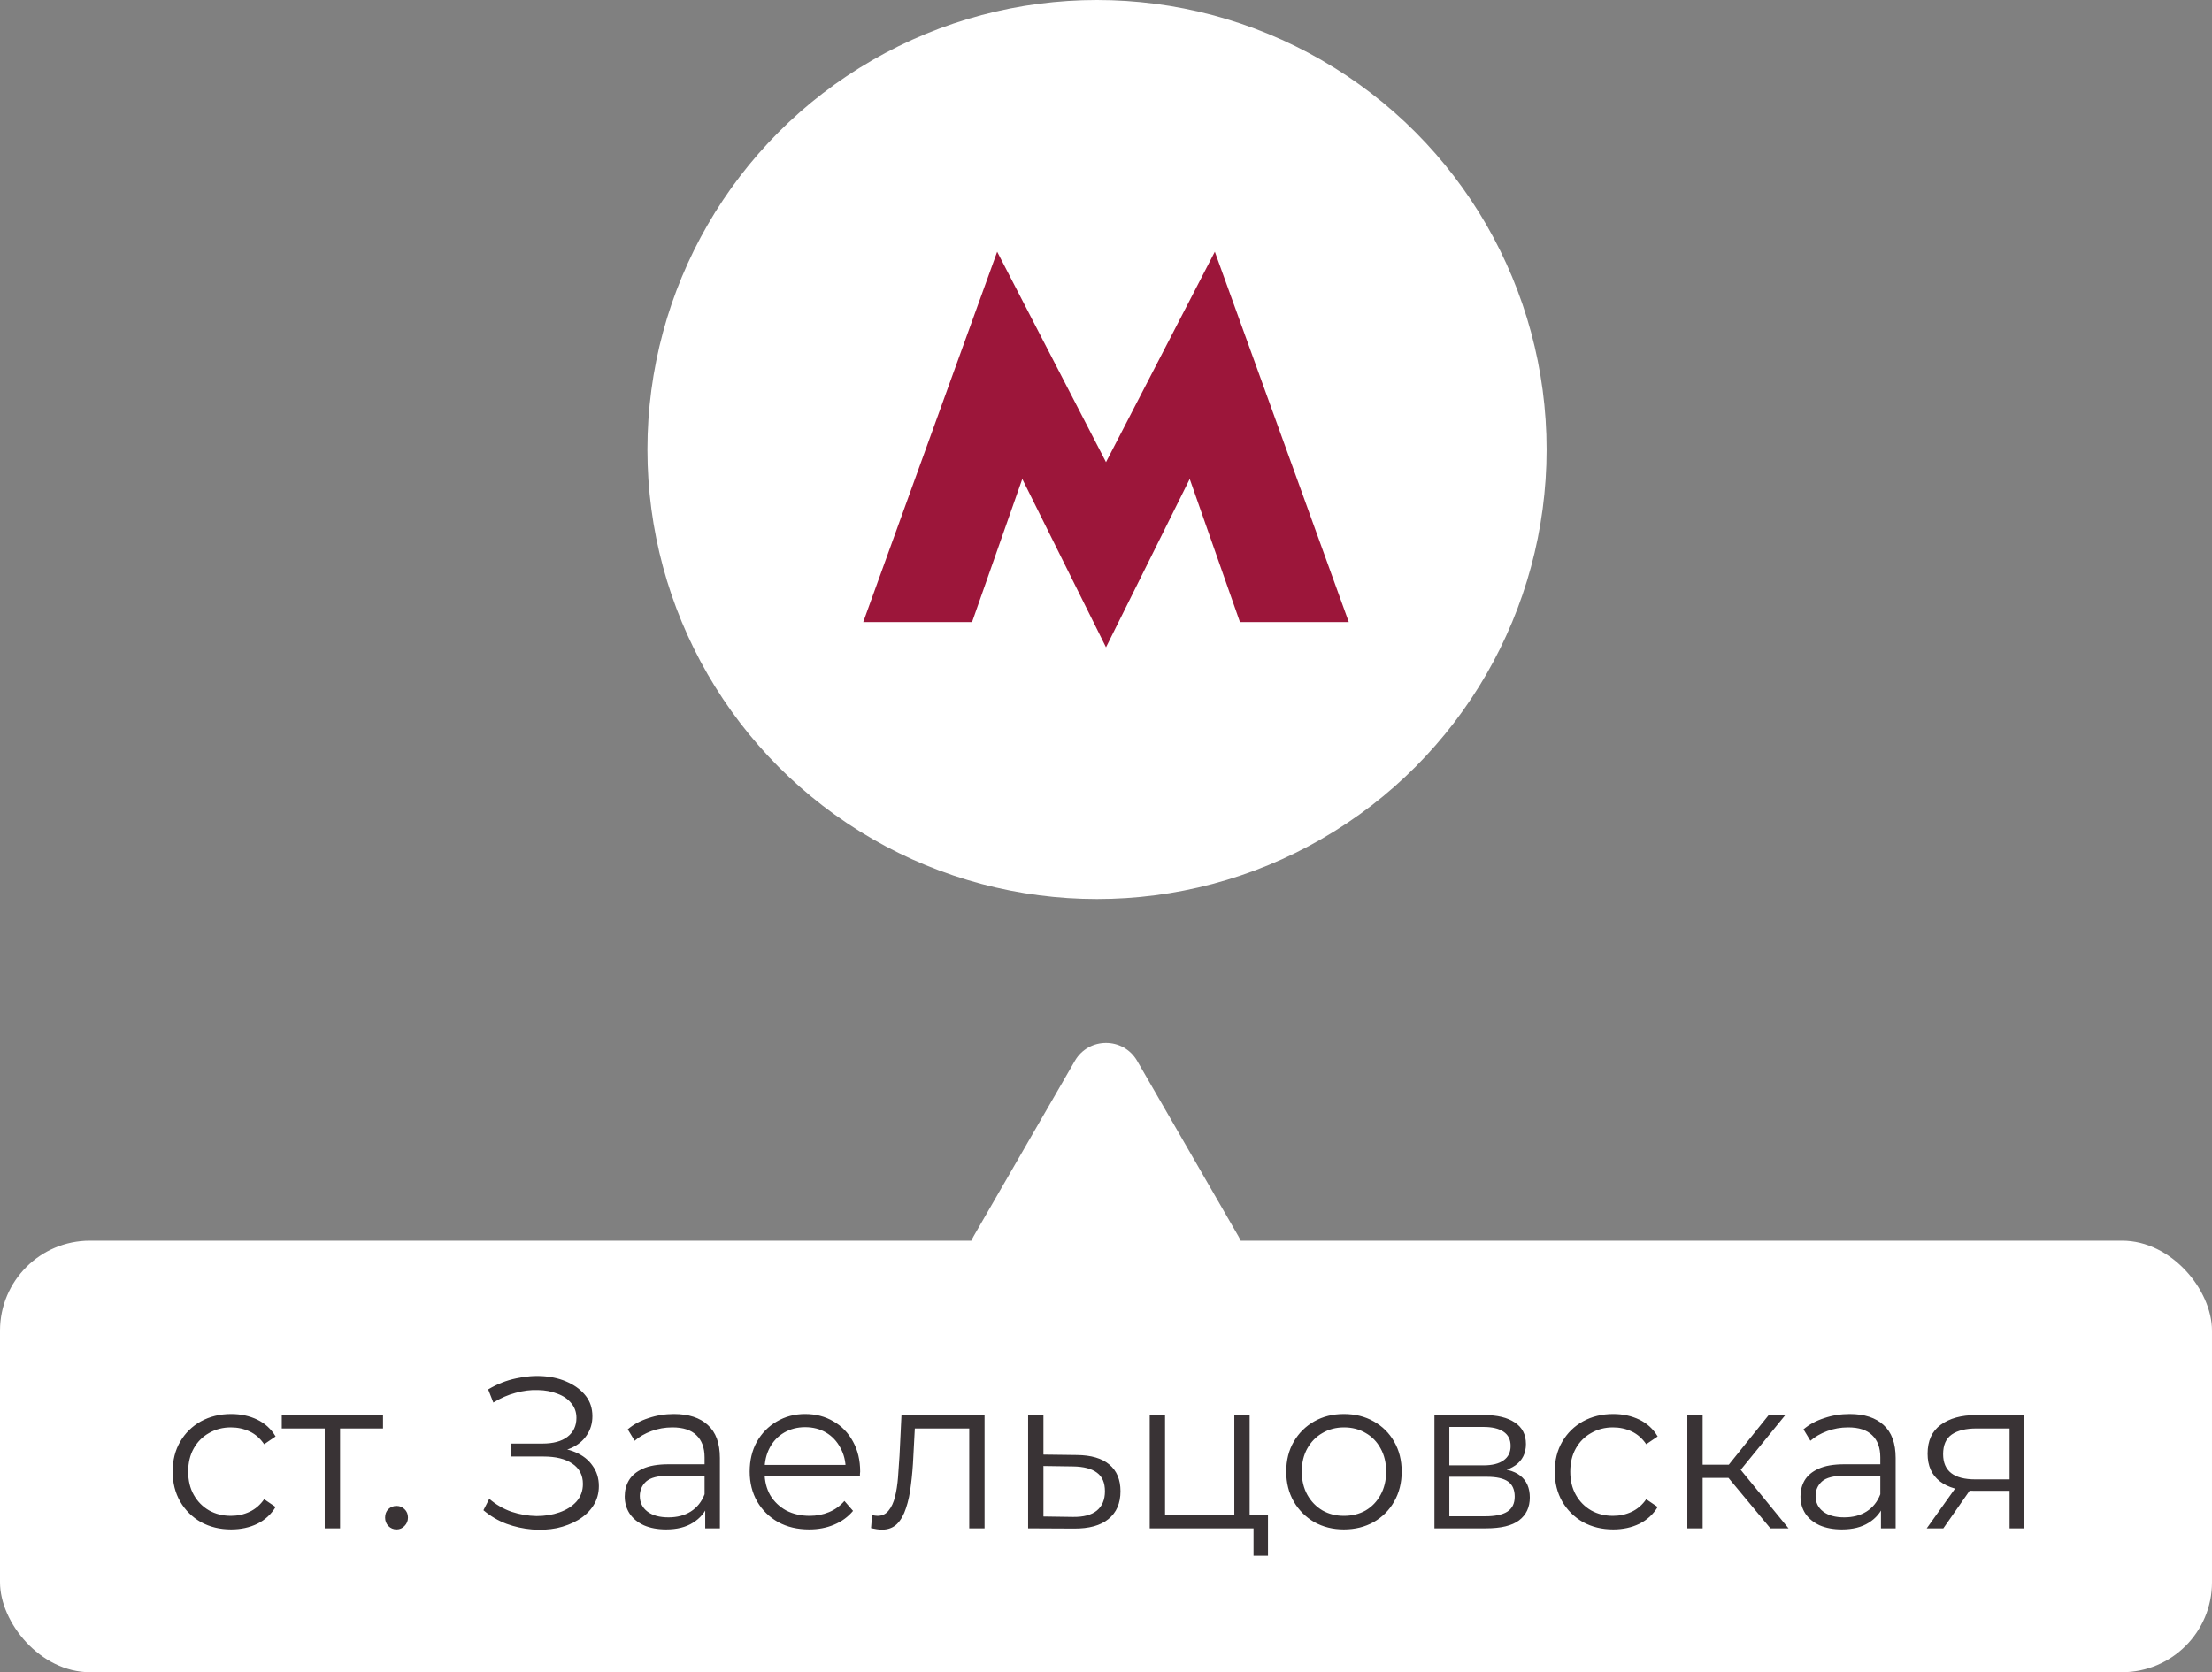 <svg width="123" height="93" viewBox="0 0 123 93" fill="none" xmlns="http://www.w3.org/2000/svg">
<rect x="0" y="0" width="123" height="93" fill="#808080" stroke="none"/>
<rect y="69" width="123" height="24" rx="5" fill="white"/>
<path d="M12.852 85.06C12.228 85.06 11.668 84.924 11.172 84.652C10.684 84.372 10.3 83.992 10.02 83.512C9.74 83.024 9.6 82.468 9.6 81.844C9.6 81.212 9.74 80.656 10.02 80.176C10.3 79.696 10.684 79.32 11.172 79.048C11.668 78.776 12.228 78.64 12.852 78.64C13.388 78.64 13.872 78.744 14.304 78.952C14.736 79.16 15.076 79.472 15.324 79.888L14.688 80.32C14.472 80 14.204 79.764 13.884 79.612C13.564 79.46 13.216 79.384 12.84 79.384C12.392 79.384 11.988 79.488 11.628 79.696C11.268 79.896 10.984 80.18 10.776 80.548C10.568 80.916 10.464 81.348 10.464 81.844C10.464 82.34 10.568 82.772 10.776 83.14C10.984 83.508 11.268 83.796 11.628 84.004C11.988 84.204 12.392 84.304 12.84 84.304C13.216 84.304 13.564 84.228 13.884 84.076C14.204 83.924 14.472 83.692 14.688 83.38L15.324 83.812C15.076 84.22 14.736 84.532 14.304 84.748C13.872 84.956 13.388 85.06 12.852 85.06ZM18.056 85V79.216L18.273 79.444H15.668V78.7H21.297V79.444H18.692L18.909 79.216V85H18.056ZM22.049 85.06C21.873 85.06 21.721 84.996 21.593 84.868C21.473 84.74 21.413 84.584 21.413 84.4C21.413 84.208 21.473 84.052 21.593 83.932C21.721 83.812 21.873 83.752 22.049 83.752C22.225 83.752 22.373 83.812 22.493 83.932C22.621 84.052 22.685 84.208 22.685 84.4C22.685 84.584 22.621 84.74 22.493 84.868C22.373 84.996 22.225 85.06 22.049 85.06ZM26.881 83.992L27.205 83.356C27.573 83.676 27.985 83.916 28.441 84.076C28.905 84.228 29.369 84.308 29.833 84.316C30.297 84.316 30.721 84.248 31.105 84.112C31.497 83.976 31.813 83.776 32.053 83.512C32.293 83.24 32.413 82.912 32.413 82.528C32.413 82.04 32.217 81.664 31.825 81.4C31.441 81.136 30.905 81.004 30.217 81.004H28.417V80.284H30.169C30.761 80.284 31.221 80.16 31.549 79.912C31.885 79.656 32.053 79.304 32.053 78.856C32.053 78.536 31.957 78.264 31.765 78.04C31.581 77.808 31.325 77.632 30.997 77.512C30.677 77.384 30.317 77.316 29.917 77.308C29.517 77.292 29.101 77.344 28.669 77.464C28.245 77.576 27.833 77.756 27.433 78.004L27.145 77.272C27.641 76.976 28.157 76.772 28.693 76.66C29.229 76.54 29.749 76.5 30.253 76.54C30.757 76.58 31.209 76.696 31.609 76.888C32.017 77.08 32.341 77.332 32.581 77.644C32.821 77.956 32.941 78.328 32.941 78.76C32.941 79.16 32.837 79.512 32.629 79.816C32.429 80.12 32.145 80.356 31.777 80.524C31.417 80.684 30.989 80.764 30.493 80.764L30.541 80.5C31.101 80.5 31.585 80.588 31.993 80.764C32.409 80.94 32.729 81.192 32.953 81.52C33.185 81.84 33.301 82.216 33.301 82.648C33.301 83.056 33.197 83.42 32.989 83.74C32.789 84.052 32.509 84.316 32.149 84.532C31.797 84.74 31.401 84.892 30.961 84.988C30.521 85.076 30.061 85.1 29.581 85.06C29.101 85.02 28.629 84.916 28.165 84.748C27.701 84.572 27.273 84.32 26.881 83.992ZM39.214 85V83.608L39.178 83.38V81.052C39.178 80.516 39.026 80.104 38.722 79.816C38.426 79.528 37.982 79.384 37.39 79.384C36.982 79.384 36.594 79.452 36.226 79.588C35.858 79.724 35.546 79.904 35.29 80.128L34.906 79.492C35.226 79.22 35.61 79.012 36.058 78.868C36.506 78.716 36.978 78.64 37.474 78.64C38.29 78.64 38.918 78.844 39.358 79.252C39.806 79.652 40.03 80.264 40.03 81.088V85H39.214ZM37.042 85.06C36.57 85.06 36.158 84.984 35.806 84.832C35.462 84.672 35.198 84.456 35.014 84.184C34.83 83.904 34.738 83.584 34.738 83.224C34.738 82.896 34.814 82.6 34.966 82.336C35.126 82.064 35.382 81.848 35.734 81.688C36.094 81.52 36.574 81.436 37.174 81.436H39.346V82.072H37.198C36.59 82.072 36.166 82.18 35.926 82.396C35.694 82.612 35.578 82.88 35.578 83.2C35.578 83.56 35.718 83.848 35.998 84.064C36.278 84.28 36.67 84.388 37.174 84.388C37.654 84.388 38.066 84.28 38.41 84.064C38.762 83.84 39.018 83.52 39.178 83.104L39.37 83.692C39.21 84.108 38.93 84.44 38.53 84.688C38.138 84.936 37.642 85.06 37.042 85.06ZM44.998 85.06C44.342 85.06 43.766 84.924 43.27 84.652C42.774 84.372 42.386 83.992 42.106 83.512C41.826 83.024 41.686 82.468 41.686 81.844C41.686 81.22 41.818 80.668 42.082 80.188C42.354 79.708 42.722 79.332 43.186 79.06C43.658 78.78 44.186 78.64 44.77 78.64C45.362 78.64 45.886 78.776 46.342 79.048C46.806 79.312 47.17 79.688 47.434 80.176C47.698 80.656 47.83 81.212 47.83 81.844C47.83 81.884 47.826 81.928 47.818 81.976C47.818 82.016 47.818 82.06 47.818 82.108H42.334V81.472H47.362L47.026 81.724C47.026 81.268 46.926 80.864 46.726 80.512C46.534 80.152 46.27 79.872 45.934 79.672C45.598 79.472 45.21 79.372 44.77 79.372C44.338 79.372 43.95 79.472 43.606 79.672C43.262 79.872 42.994 80.152 42.802 80.512C42.61 80.872 42.514 81.284 42.514 81.748V81.88C42.514 82.36 42.618 82.784 42.826 83.152C43.042 83.512 43.338 83.796 43.714 84.004C44.098 84.204 44.534 84.304 45.022 84.304C45.406 84.304 45.762 84.236 46.09 84.1C46.426 83.964 46.714 83.756 46.954 83.476L47.434 84.028C47.154 84.364 46.802 84.62 46.378 84.796C45.962 84.972 45.502 85.06 44.998 85.06ZM48.435 84.988L48.495 84.256C48.551 84.264 48.603 84.276 48.651 84.292C48.707 84.3 48.755 84.304 48.795 84.304C49.051 84.304 49.255 84.208 49.407 84.016C49.567 83.824 49.687 83.568 49.767 83.248C49.847 82.928 49.903 82.568 49.935 82.168C49.967 81.76 49.995 81.352 50.019 80.944L50.127 78.7H54.747V85H53.895V79.192L54.111 79.444H50.679L50.883 79.18L50.787 81.004C50.763 81.548 50.719 82.068 50.655 82.564C50.599 83.06 50.507 83.496 50.379 83.872C50.259 84.248 50.091 84.544 49.875 84.76C49.659 84.968 49.383 85.072 49.047 85.072C48.951 85.072 48.851 85.064 48.747 85.048C48.651 85.032 48.547 85.012 48.435 84.988ZM59.881 80.92C60.673 80.928 61.273 81.104 61.681 81.448C62.097 81.792 62.305 82.288 62.305 82.936C62.305 83.608 62.081 84.124 61.633 84.484C61.193 84.844 60.553 85.02 59.713 85.012L57.169 85V78.7H58.021V80.896L59.881 80.92ZM59.665 84.364C60.249 84.372 60.689 84.256 60.985 84.016C61.289 83.768 61.441 83.408 61.441 82.936C61.441 82.464 61.293 82.12 60.997 81.904C60.701 81.68 60.257 81.564 59.665 81.556L58.021 81.532V84.34L59.665 84.364ZM63.931 85V78.7H64.783V84.256H68.635V78.7H69.487V85H63.931ZM69.703 86.524V84.928L69.919 85H68.635V84.256H70.507V86.524H69.703ZM74.726 85.06C74.118 85.06 73.57 84.924 73.082 84.652C72.602 84.372 72.222 83.992 71.942 83.512C71.662 83.024 71.522 82.468 71.522 81.844C71.522 81.212 71.662 80.656 71.942 80.176C72.222 79.696 72.602 79.32 73.082 79.048C73.562 78.776 74.11 78.64 74.726 78.64C75.35 78.64 75.902 78.776 76.382 79.048C76.87 79.32 77.25 79.696 77.522 80.176C77.802 80.656 77.942 81.212 77.942 81.844C77.942 82.468 77.802 83.024 77.522 83.512C77.25 83.992 76.87 84.372 76.382 84.652C75.894 84.924 75.342 85.06 74.726 85.06ZM74.726 84.304C75.182 84.304 75.586 84.204 75.938 84.004C76.29 83.796 76.566 83.508 76.766 83.14C76.974 82.764 77.078 82.332 77.078 81.844C77.078 81.348 76.974 80.916 76.766 80.548C76.566 80.18 76.29 79.896 75.938 79.696C75.586 79.488 75.186 79.384 74.738 79.384C74.29 79.384 73.89 79.488 73.538 79.696C73.186 79.896 72.906 80.18 72.698 80.548C72.49 80.916 72.386 81.348 72.386 81.844C72.386 82.332 72.49 82.764 72.698 83.14C72.906 83.508 73.186 83.796 73.538 84.004C73.89 84.204 74.286 84.304 74.726 84.304ZM79.763 85V78.7H82.547C83.259 78.7 83.819 78.836 84.227 79.108C84.643 79.38 84.851 79.78 84.851 80.308C84.851 80.82 84.655 81.216 84.263 81.496C83.871 81.768 83.355 81.904 82.715 81.904L82.883 81.652C83.635 81.652 84.187 81.792 84.539 82.072C84.891 82.352 85.067 82.756 85.067 83.284C85.067 83.828 84.867 84.252 84.467 84.556C84.075 84.852 83.463 85 82.631 85H79.763ZM80.591 84.328H82.595C83.131 84.328 83.535 84.244 83.807 84.076C84.087 83.9 84.227 83.62 84.227 83.236C84.227 82.852 84.103 82.572 83.855 82.396C83.607 82.22 83.215 82.132 82.679 82.132H80.591V84.328ZM80.591 81.496H82.487C82.975 81.496 83.347 81.404 83.603 81.22C83.867 81.036 83.999 80.768 83.999 80.416C83.999 80.064 83.867 79.8 83.603 79.624C83.347 79.448 82.975 79.36 82.487 79.36H80.591V81.496ZM89.704 85.06C89.08 85.06 88.52 84.924 88.024 84.652C87.536 84.372 87.152 83.992 86.872 83.512C86.592 83.024 86.452 82.468 86.452 81.844C86.452 81.212 86.592 80.656 86.872 80.176C87.152 79.696 87.536 79.32 88.024 79.048C88.52 78.776 89.08 78.64 89.704 78.64C90.24 78.64 90.724 78.744 91.156 78.952C91.588 79.16 91.928 79.472 92.176 79.888L91.54 80.32C91.324 80 91.056 79.764 90.736 79.612C90.416 79.46 90.068 79.384 89.692 79.384C89.244 79.384 88.84 79.488 88.48 79.696C88.12 79.896 87.836 80.18 87.628 80.548C87.42 80.916 87.316 81.348 87.316 81.844C87.316 82.34 87.42 82.772 87.628 83.14C87.836 83.508 88.12 83.796 88.48 84.004C88.84 84.204 89.244 84.304 89.692 84.304C90.068 84.304 90.416 84.228 90.736 84.076C91.056 83.924 91.324 83.692 91.54 83.38L92.176 83.812C91.928 84.22 91.588 84.532 91.156 84.748C90.724 84.956 90.24 85.06 89.704 85.06ZM98.445 85L95.853 81.88L96.561 81.46L99.453 85H98.445ZM93.825 85V78.7H94.677V85H93.825ZM94.413 82.192V81.46H96.441V82.192H94.413ZM96.633 81.94L95.841 81.82L98.349 78.7H99.273L96.633 81.94ZM104.593 85V83.608L104.557 83.38V81.052C104.557 80.516 104.405 80.104 104.101 79.816C103.805 79.528 103.361 79.384 102.769 79.384C102.361 79.384 101.973 79.452 101.605 79.588C101.237 79.724 100.925 79.904 100.669 80.128L100.285 79.492C100.605 79.22 100.989 79.012 101.437 78.868C101.885 78.716 102.357 78.64 102.853 78.64C103.669 78.64 104.297 78.844 104.737 79.252C105.185 79.652 105.409 80.264 105.409 81.088V85H104.593ZM102.421 85.06C101.949 85.06 101.537 84.984 101.185 84.832C100.841 84.672 100.577 84.456 100.393 84.184C100.209 83.904 100.117 83.584 100.117 83.224C100.117 82.896 100.193 82.6 100.345 82.336C100.505 82.064 100.761 81.848 101.113 81.688C101.473 81.52 101.953 81.436 102.553 81.436H104.725V82.072H102.577C101.969 82.072 101.545 82.18 101.305 82.396C101.073 82.612 100.957 82.88 100.957 83.2C100.957 83.56 101.097 83.848 101.377 84.064C101.657 84.28 102.049 84.388 102.553 84.388C103.033 84.388 103.445 84.28 103.789 84.064C104.141 83.84 104.397 83.52 104.557 83.104L104.749 83.692C104.589 84.108 104.309 84.44 103.909 84.688C103.517 84.936 103.021 85.06 102.421 85.06ZM111.745 85V82.732L111.901 82.912H109.765C108.957 82.912 108.325 82.736 107.869 82.384C107.413 82.032 107.185 81.52 107.185 80.848C107.185 80.128 107.429 79.592 107.917 79.24C108.405 78.88 109.057 78.7 109.873 78.7H112.525V85H111.745ZM107.137 85L108.865 82.576H109.753L108.061 85H107.137ZM111.745 82.48V79.192L111.901 79.444H109.897C109.313 79.444 108.857 79.556 108.529 79.78C108.209 80.004 108.049 80.368 108.049 80.872C108.049 81.808 108.645 82.276 109.837 82.276H111.901L111.745 82.48Z" fill="#393335"/>
<path d="M59.768 59C60.538 57.667 62.462 57.667 63.232 59L68.861 68.75C69.631 70.083 68.669 71.75 67.129 71.75H55.871C54.331 71.75 53.369 70.083 54.139 68.75L59.768 59Z" fill="white"/>
<circle cx="61" cy="25" r="25" fill="white"/>
<path fill-rule="evenodd" clip-rule="evenodd" d="M67.552 14L61.5 25.702L55.448 14L48 34.596H54.052L56.845 26.638L61.5 36L66.155 26.638L68.948 34.596H75L67.552 14Z" fill="#9C163A"/>
</svg>
